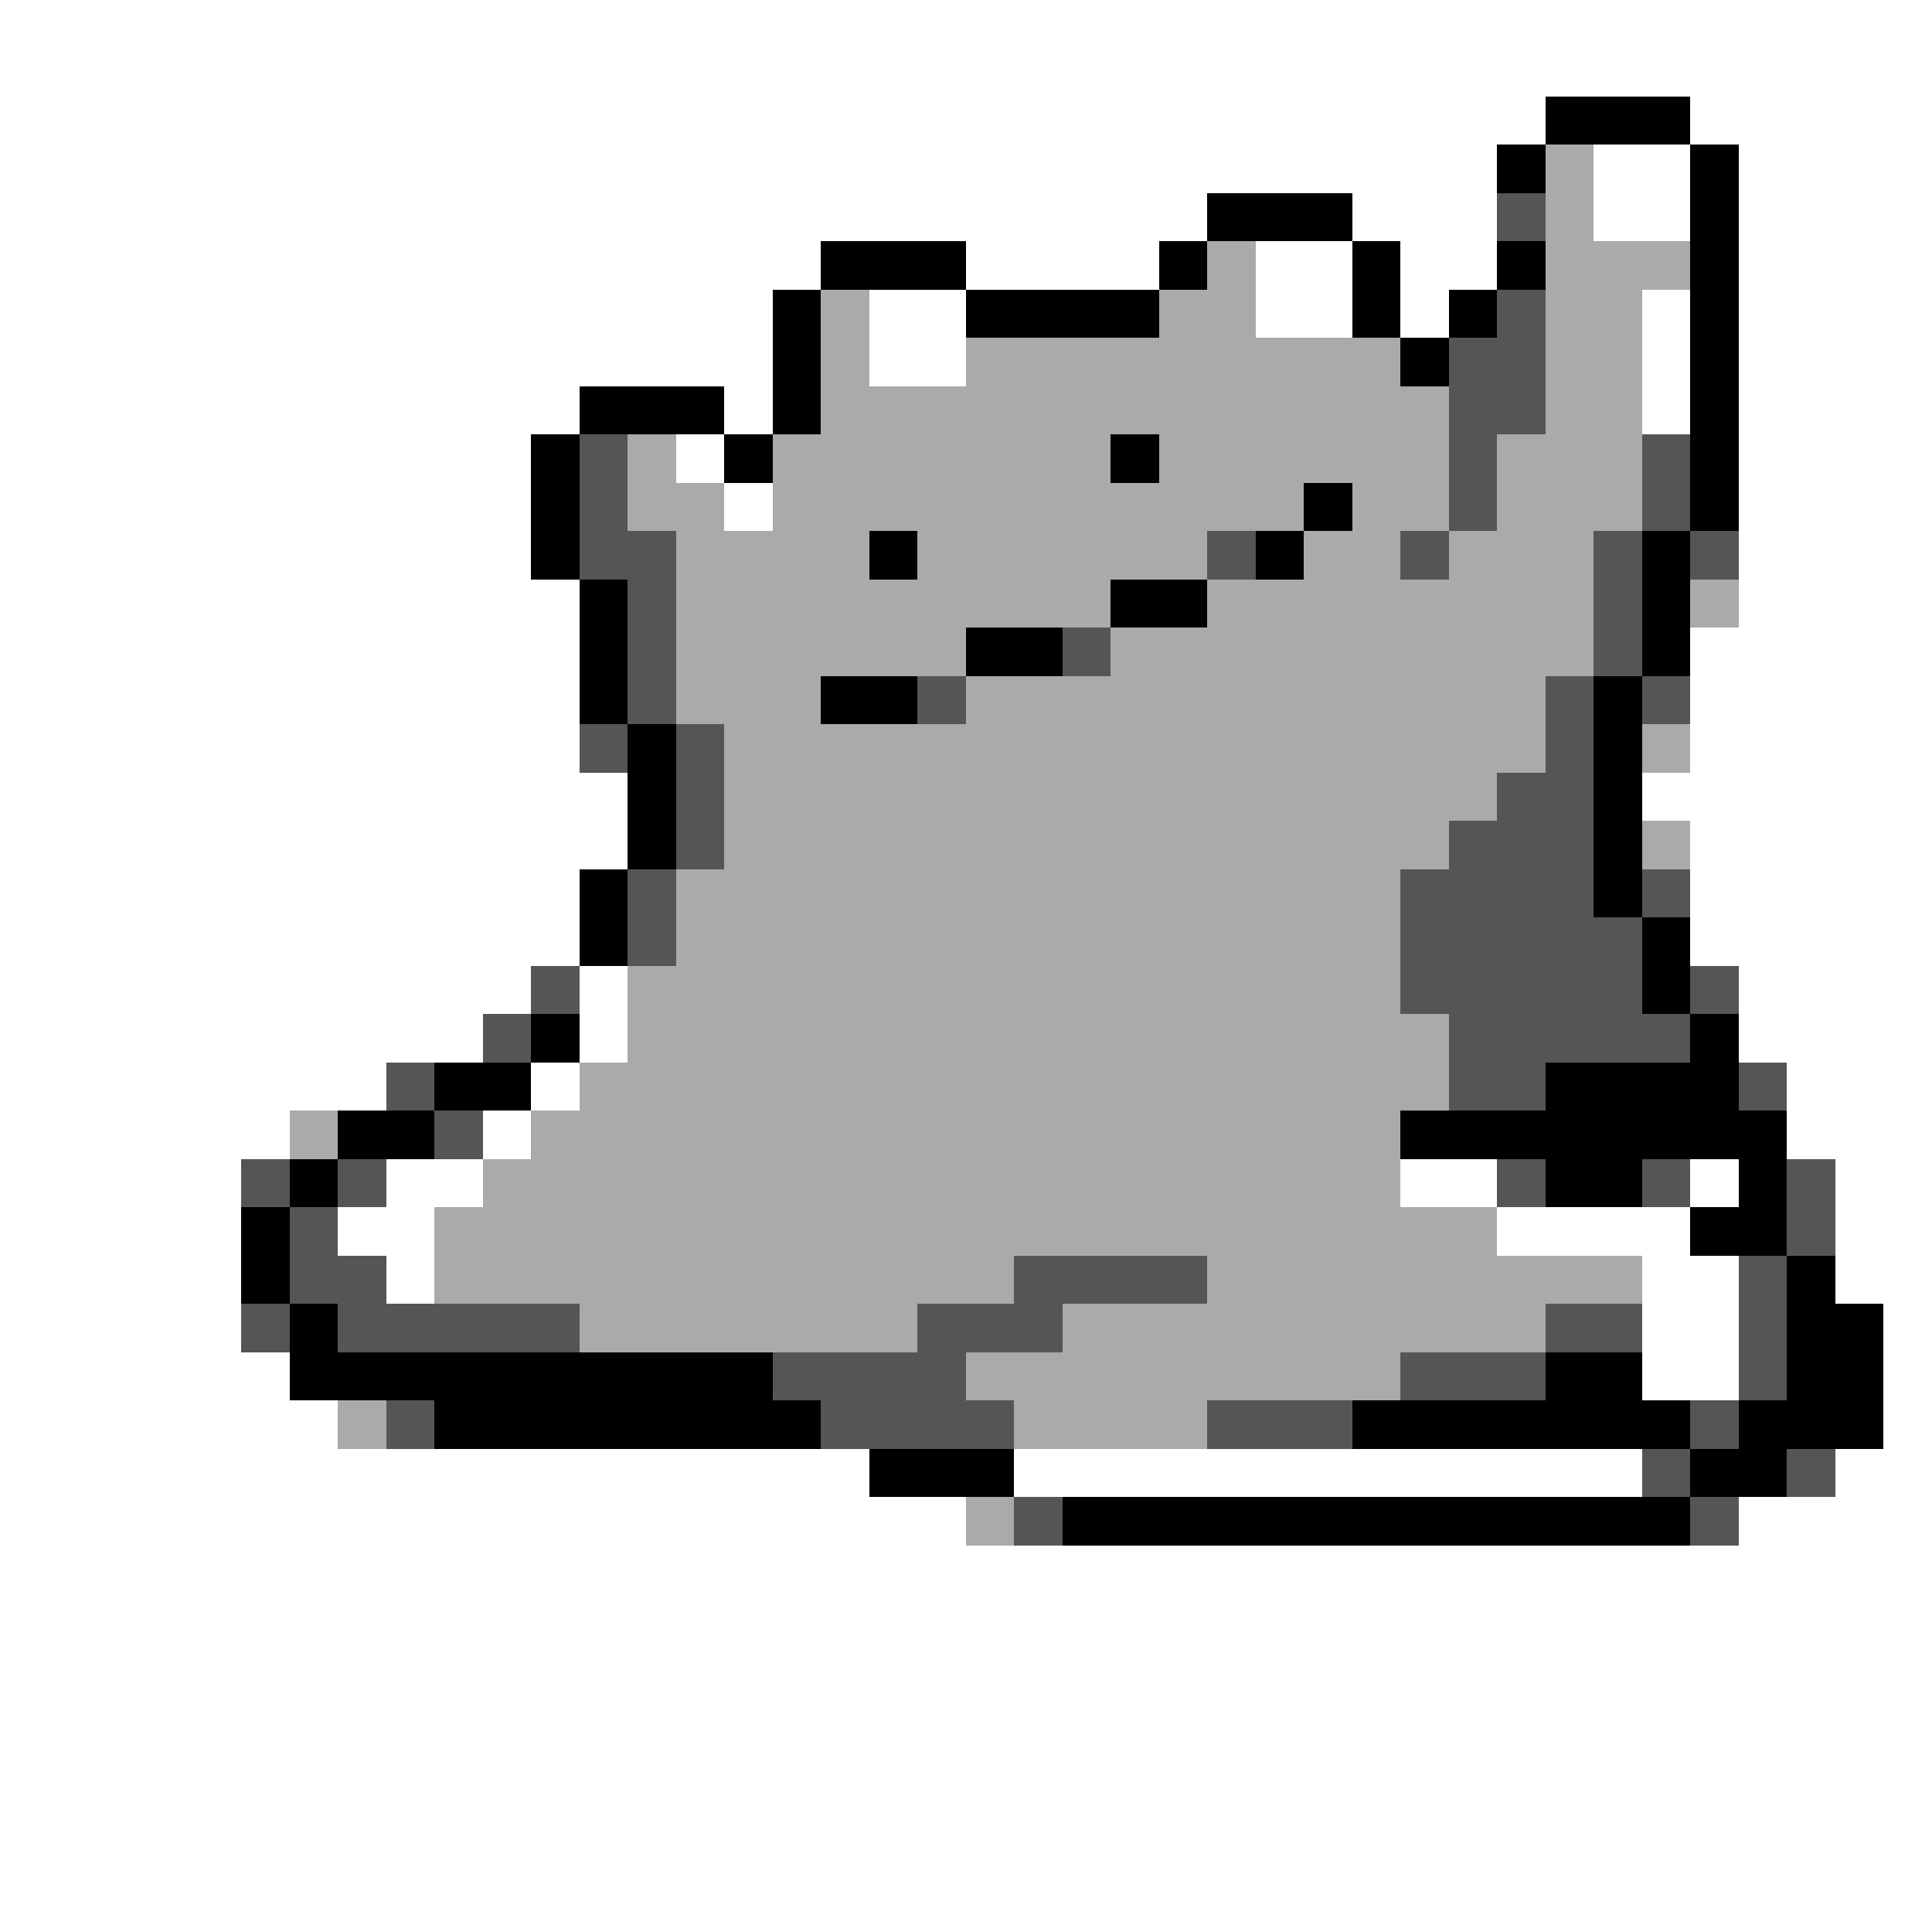<svg xmlns="http://www.w3.org/2000/svg" viewBox="0 -0.5 40 40" shape-rendering="crispEdges">
<rect x="0" y="-0.5" width="40" height="40" fill="#808080" stroke="none"/>
<path stroke="#ffffff" d="M0 0h40M0 1h40M0 2h32M35 2h5M0 3h31M33 3h2M36 3h4M0 4h25M28 4h3M33 4h2M36 4h4M0 5h17M20 5h4M26 5h2M29 5h2M36 5h4M0 6h16M18 6h2M26 6h2M29 6h1M34 6h1M36 6h4M0 7h16M18 7h2M34 7h1M36 7h4M0 8h12M15 8h1M34 8h1M36 8h4M0 9h11M14 9h1M36 9h4M0 10h11M15 10h1M36 10h4M0 11h11M36 11h4M0 12h12M36 12h4M0 13h12M35 13h5M0 14h12M35 14h5M0 15h12M35 15h5M0 16h13M34 16h6M0 17h13M35 17h5M0 18h12M35 18h5M0 19h12M35 19h5M0 20h11M12 20h1M36 20h4M0 21h10M12 21h1M36 21h4M0 22h8M11 22h1M37 22h3M0 23h6M10 23h1M37 23h3M0 24h5M8 24h2M29 24h2M35 24h1M38 24h2M0 25h5M7 25h2M31 25h4M38 25h2M0 26h5M8 26h1M34 26h2M38 26h2M0 27h5M34 27h2M39 27h1M0 28h6M34 28h2M39 28h1M0 29h7M39 29h1M0 30h18M21 30h13M38 30h2M0 31h20M36 31h4M0 32h40M0 33h40M0 34h40M0 35h40M0 36h40M0 37h40M0 38h40M0 39h40" />
<path stroke="#000000" d="M32 2h3M31 3h1M35 3h1M25 4h3M35 4h1M17 5h3M24 5h1M28 5h1M31 5h1M35 5h1M16 6h1M20 6h4M28 6h1M30 6h1M35 6h1M16 7h1M29 7h1M35 7h1M12 8h3M16 8h1M35 8h1M11 9h1M15 9h1M23 9h1M35 9h1M11 10h1M27 10h1M35 10h1M11 11h1M18 11h1M26 11h1M34 11h1M12 12h1M23 12h2M34 12h1M12 13h1M20 13h2M34 13h1M12 14h1M17 14h2M33 14h1M13 15h1M33 15h1M13 16h1M33 16h1M13 17h1M33 17h1M12 18h1M33 18h1M12 19h1M34 19h1M34 20h1M11 21h1M35 21h1M9 22h2M32 22h4M7 23h2M29 23h8M6 24h1M32 24h2M36 24h1M5 25h1M35 25h2M5 26h1M37 26h1M6 27h1M37 27h2M6 28h10M32 28h2M37 28h2M9 29h8M28 29h7M36 29h3M18 30h3M35 30h2M22 31h13" />
<path stroke="#aaaaaa" d="M32 3h1M32 4h1M25 5h1M32 5h3M17 6h1M24 6h2M32 6h2M17 7h1M20 7h9M32 7h2M17 8h13M32 8h2M13 9h1M16 9h7M24 9h6M31 9h3M13 10h2M16 10h11M28 10h2M31 10h3M14 11h4M19 11h6M27 11h2M30 11h3M14 12h9M25 12h8M35 12h1M14 13h6M23 13h10M14 14h3M20 14h12M15 15h17M34 15h1M15 16h16M15 17h15M34 17h1M14 18h15M14 19h15M13 20h16M13 21h17M12 22h18M6 23h1M11 23h18M10 24h19M9 25h22M9 26h12M25 26h9M12 27h7M22 27h10M20 28h9M7 29h1M21 29h4M20 31h1" />
<path stroke="#555555" d="M31 4h1M31 6h1M30 7h2M30 8h2M12 9h1M30 9h1M34 9h1M12 10h1M30 10h1M34 10h1M12 11h2M25 11h1M29 11h1M33 11h1M35 11h1M13 12h1M33 12h1M13 13h1M22 13h1M33 13h1M13 14h1M19 14h1M32 14h1M34 14h1M12 15h1M14 15h1M32 15h1M14 16h1M31 16h2M14 17h1M30 17h3M13 18h1M29 18h4M34 18h1M13 19h1M29 19h5M11 20h1M29 20h5M35 20h1M10 21h1M30 21h5M8 22h1M30 22h2M36 22h1M9 23h1M5 24h1M7 24h1M31 24h1M34 24h1M37 24h1M6 25h1M37 25h1M6 26h2M21 26h4M36 26h1M5 27h1M7 27h5M19 27h3M32 27h2M36 27h1M16 28h4M29 28h3M36 28h1M8 29h1M17 29h4M25 29h3M35 29h1M34 30h1M37 30h1M21 31h1M35 31h1" />
</svg>